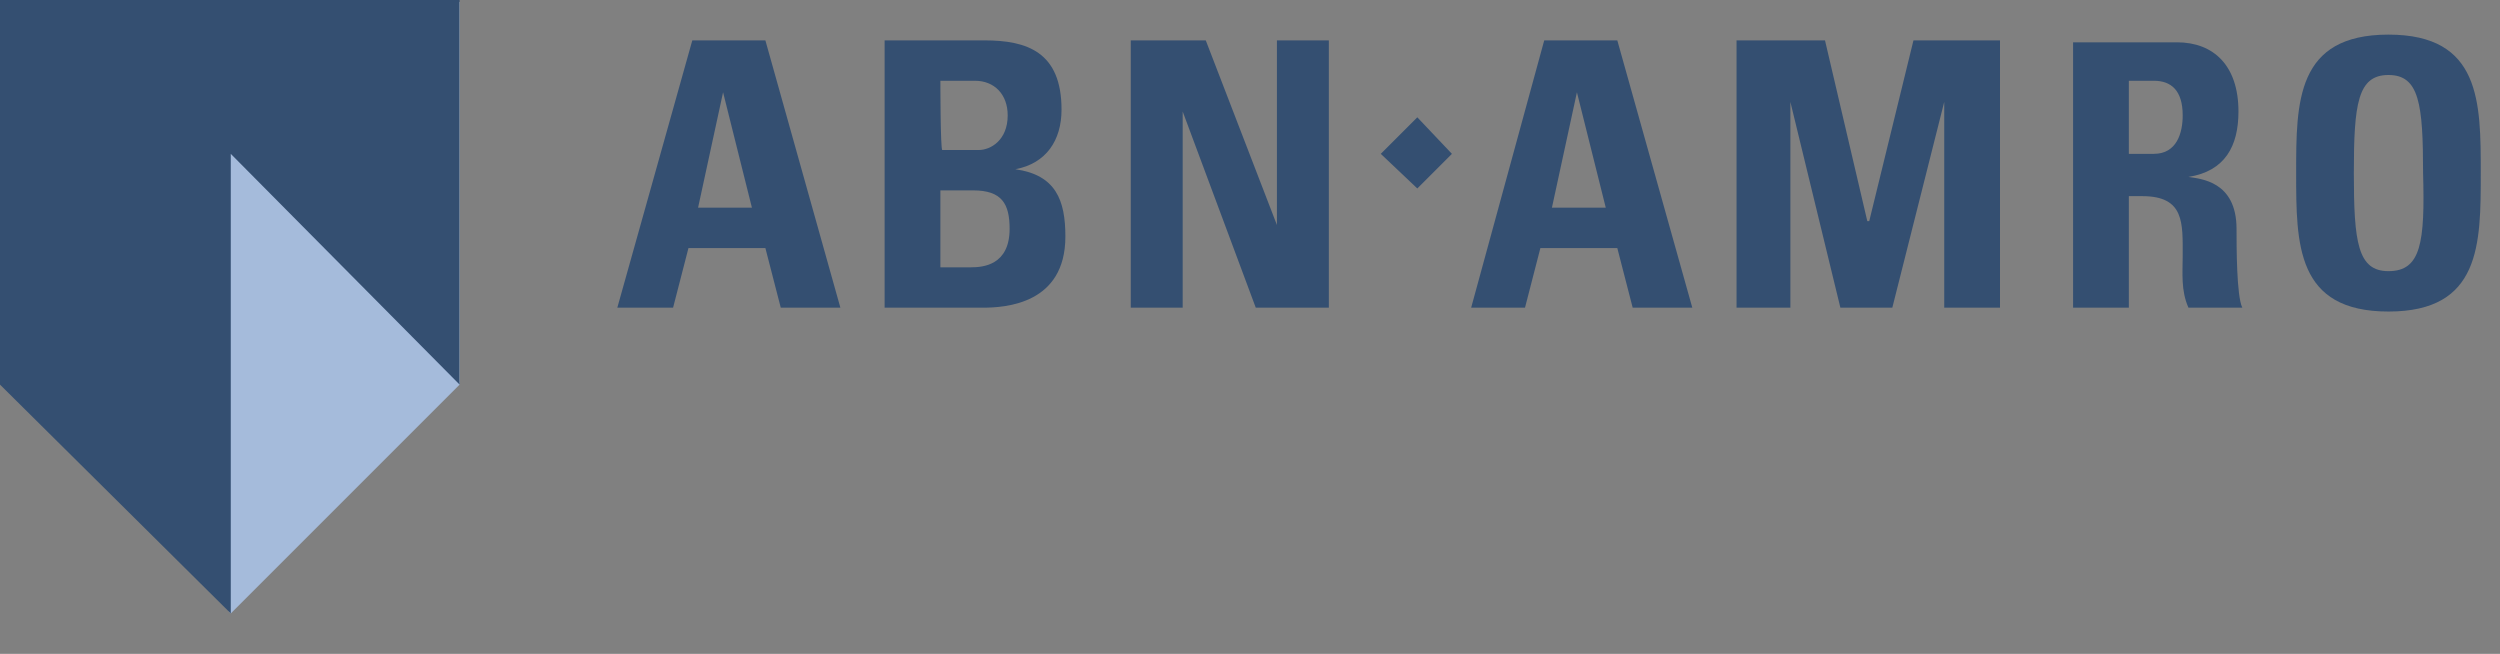 <svg version="1.1" id="Laag_1" xmlns="http://www.w3.org/2000/svg" xmlns:xlink="http://www.w3.org/1999/xlink" x="0px" y="0px"
	 viewBox="0 0 130 34" enable-background="new 0 0 130 34" xml:space="preserve">
<rect x="0" y="0" width="130" height="34" fill="#808080" stroke="none"/>
<g>
	<polygon fill="#FFFFFF" points="0.1,0.1 23.9,0.1 23.9,19.9 12,31.8 0.1,19.9 	"/>
	<polygon fill="#A5BBDB" points="23.9,20 12,31.9 11.9,31.8 11.9,7.8 23.9,19.8 	"/>
	<polygon fill="#344f71" points="0,0 23.9,0 23.9,20 12,8 12,31.9 0,20 	"/>
	<path fill="#344f71" d="M35,16l0.8-3.1h4l0.8,3.1h3.1L39.8,2.1h-3.8L32.1,16H35z M39.1,10.8h-2.8l1.3-6h0L39.1,10.8z"/>
	<path fill="#344f71" d="M48.9,9.9h1.7c1.5,0,1.9,0.7,1.9,2c0,1.9-1.4,2-2,2h-1.6V9.9z M48.9,4.2h1.8c1,0,1.7,0.7,1.7,1.8
		c0,1.3-0.9,1.8-1.5,1.8h-1.9C48.9,7.8,48.9,4.2,48.9,4.2z M51.1,16c1.2,0,4.3-0.2,4.3-3.7c0-1.9-0.5-3.2-2.6-3.5v0
		c1.6-0.3,2.4-1.5,2.4-3.1c0-3-1.8-3.6-4-3.6H46V16L51.1,16L51.1,16z"/>
	<polygon fill="#344f71" points="61.5,16 61.5,5.8 61.5,5.8 65.3,16 69.1,16 69.1,2.1 66.4,2.1 66.4,11.7 66.4,11.7 62.7,2.1
		58.8,2.1 58.8,16 	"/>
	<polygon fill="#344f71" points="73.7,9.8 75.5,8 73.7,6.1 71.8,8 	"/>
	<path fill="#344f71" d="M79.3,16l0.8-3.1h4l0.8,3.1h3.1L84.1,2.1h-3.8L76.5,16H79.3z M83.5,10.8h-2.8l1.3-6h0L83.5,10.8z"/>
	<polygon fill="#344f71" points="93.1,16 93.1,5.3 93.1,5.3 95.7,16 98.4,16 101.1,5.3 101.1,5.3 101.1,16 104,16 104,2.1 99.5,2.1
		97.2,11.5 97.1,11.5 94.9,2.1 90.3,2.1 90.3,16 	"/>
	<path fill="#344f71" d="M110.7,4.2h1.3c0.9,0,1.5,0.5,1.5,1.8c0,0.9-0.3,2-1.5,2h-1.3V4.2z M110.7,10.2h0.7c2.2,0,2.1,1.4,2.1,3.1
		c0,0.9-0.1,1.8,0.3,2.7h2.8c-0.3-0.6-0.3-3.2-0.3-4.1c0-2.5-1.9-2.6-2.5-2.7v0c1.9-0.3,2.6-1.6,2.6-3.4c0-2.4-1.3-3.6-3.2-3.6h-5.4
		V16h2.9V10.2z"/>
	<path fill="#344f71" d="M124.2,14.1c-1.6,0-1.8-1.5-1.8-5.1c0-3.6,0.2-5.1,1.8-5.1s1.8,1.5,1.8,5.1
		C126.1,12.6,125.9,14.1,124.2,14.1z M124.2,16.2c4.8,0,4.8-3.5,4.8-7.2c0-3.7,0-7.2-4.8-7.2s-4.8,3.5-4.8,7.2
		C119.4,12.7,119.4,16.2,124.2,16.2z"/>
</g>
</svg>
